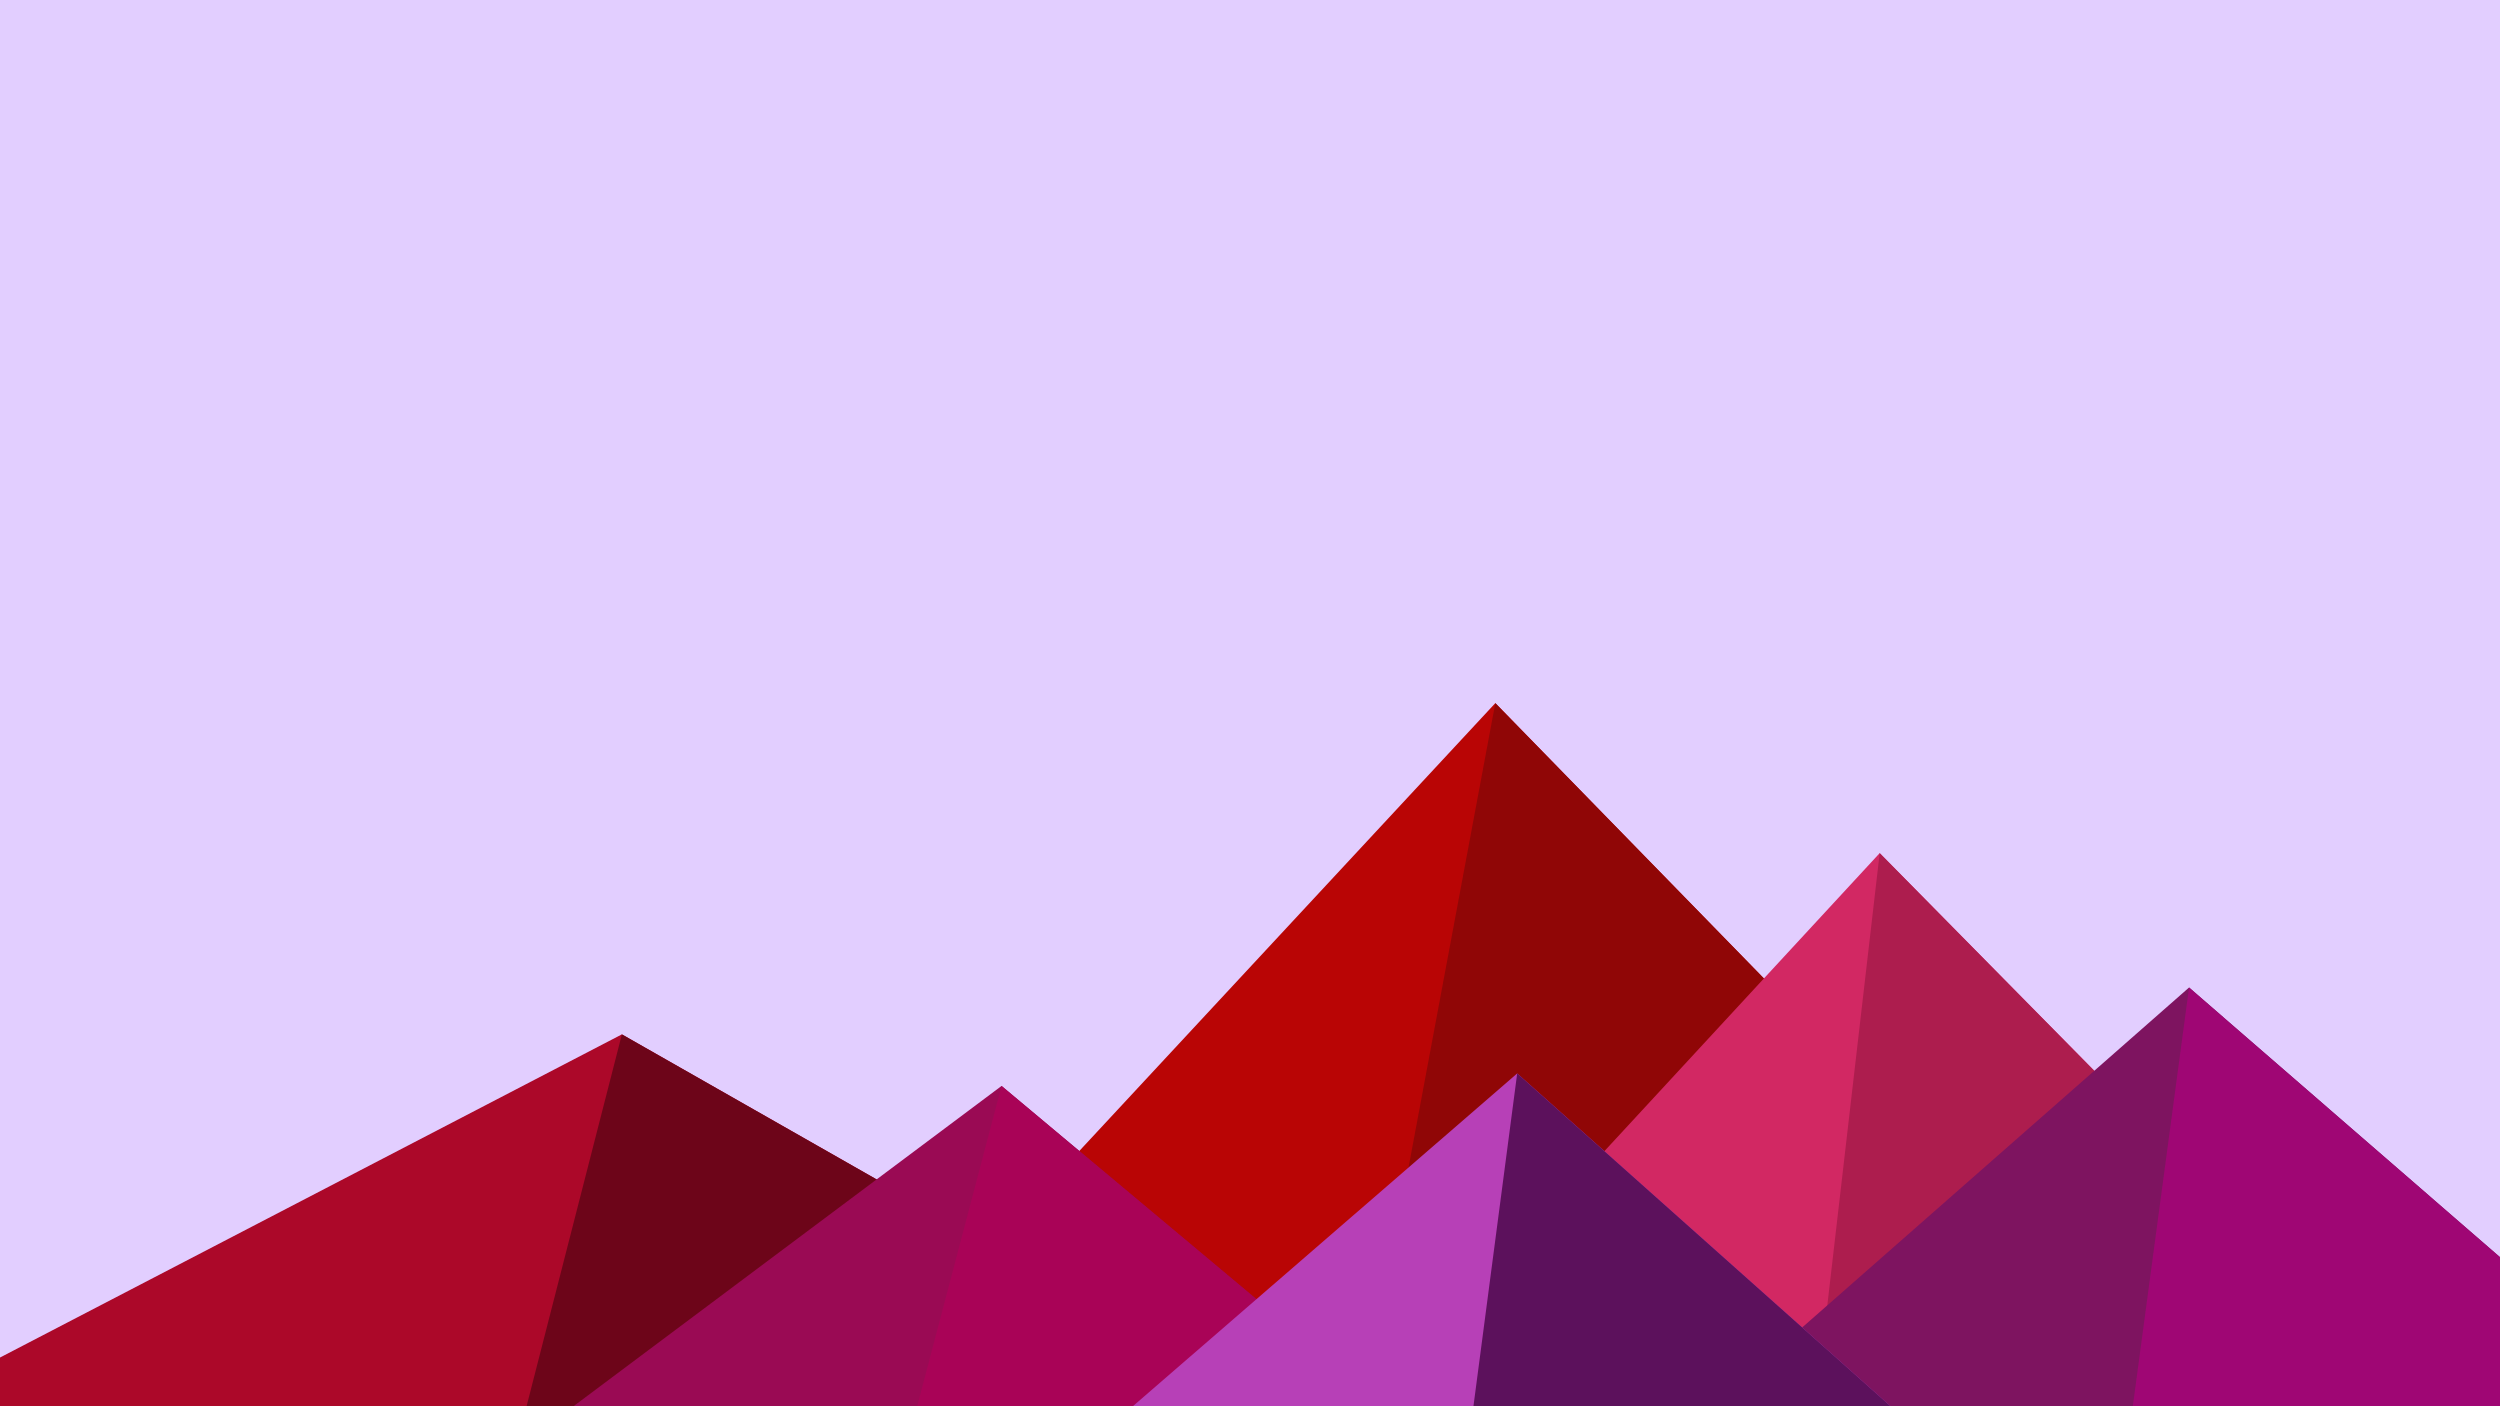 ﻿<svg xmlns='http://www.w3.org/2000/svg' viewBox='0 0 1600 900'><rect fill='#e2ceff' width='1600' height='900'/><polygon fill='#b90505' points='957 450 539 900 1396 900'/><polygon fill='#900606' points='957 450 872.9 900 1396 900'/><polygon fill='#ac0829' points='-60 900 398 662 816 900'/><polygon fill='#6d0519' points='337 900 398 662 816 900'/><polygon fill='#d22863' points='1203 546 1552 900 876 900'/><polygon fill='#ad1d4e' points='1203 546 1552 900 1162 900'/><polygon fill='#9a0a54' points='641 695 886 900 367 900'/><polygon fill='#a90357' points='587 900 641 695 886 900'/><polygon fill='#7e1460' points='1710 900 1401 632 1096 900'/><polygon fill='#9f0674' points='1710 900 1401 632 1365 900'/><polygon fill='#b740b7' points='1210 900 971 687 725 900'/><polygon fill='#5c115c' points='943 900 1210 900 971 687'/></svg>